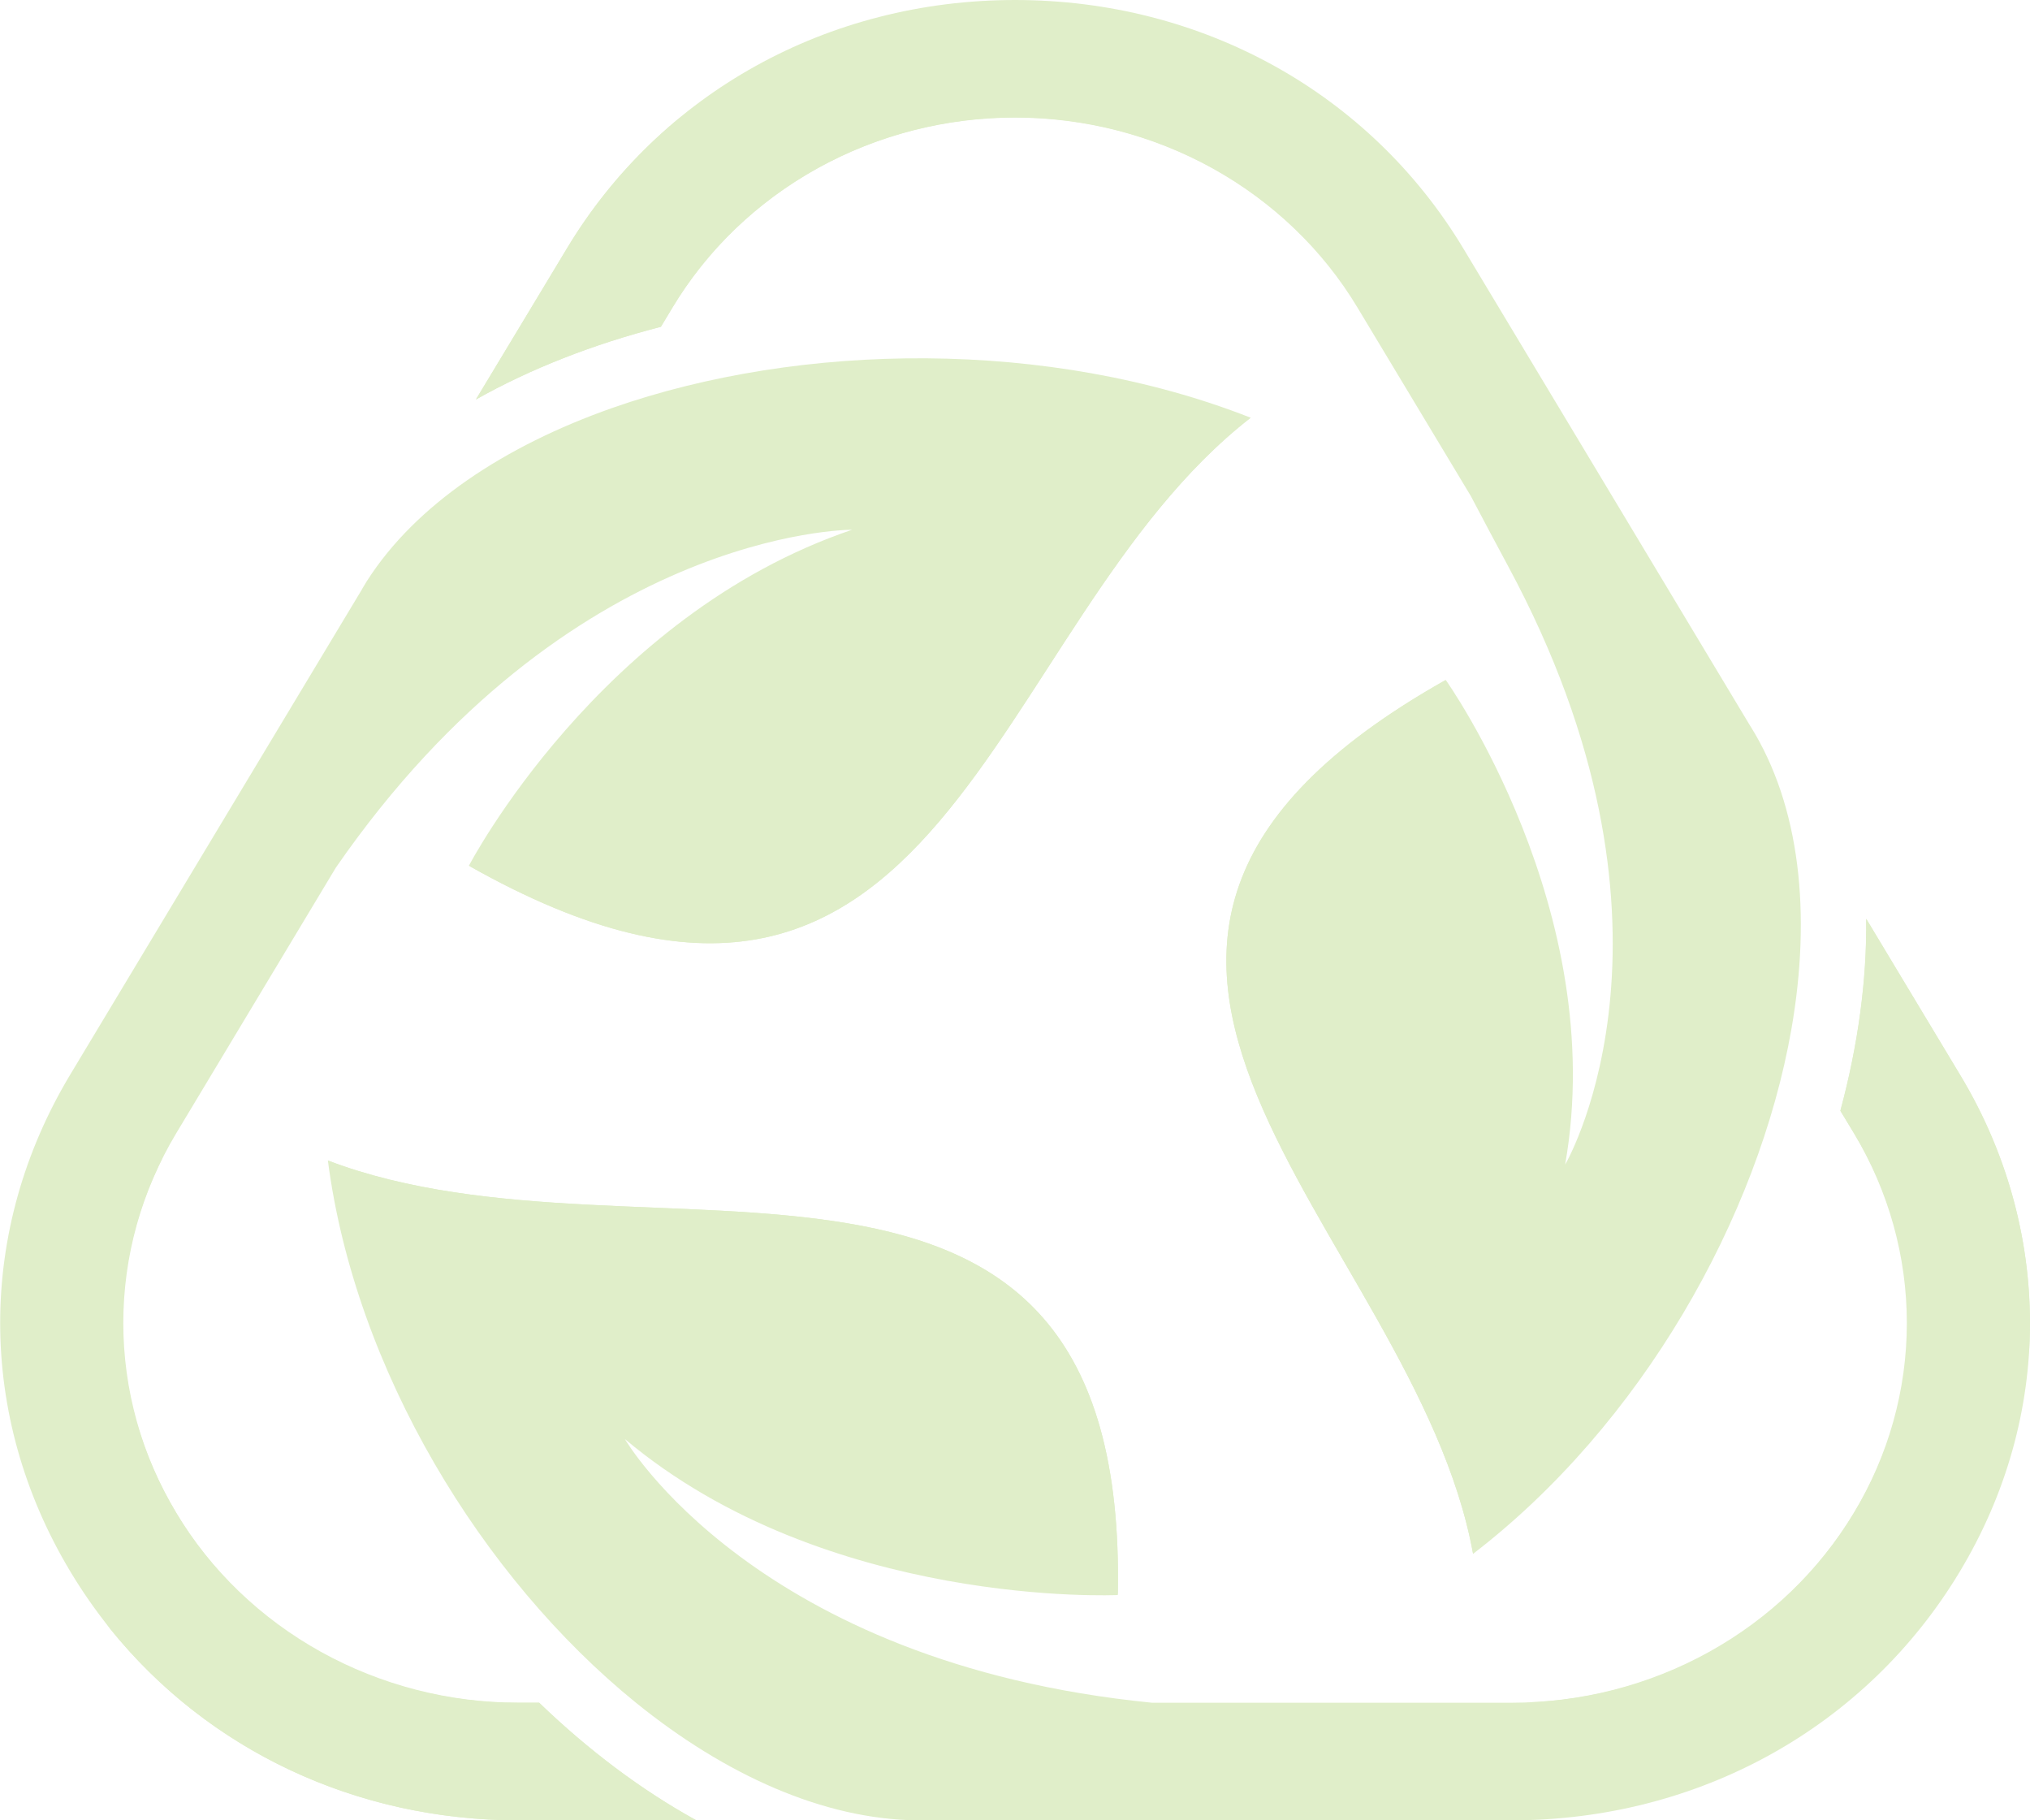 <svg width="58" height="52" viewBox="0 0 58 52" fill="none" xmlns="http://www.w3.org/2000/svg">
<g clip-path="url(#clip0_23_17)">
<path d="M51.183 29.399C50.241 34.784 46.894 40.696 42.088 44.388C40.404 35.094 27.597 27.141 41.307 19.424C41.307 19.424 45.999 26.018 44.718 33.27C44.859 33.031 48.573 26.346 43.091 16.177C42.707 15.464 42.351 14.793 42.018 14.16C42.018 14.16 42.012 14.155 42.012 14.151L38.782 8.781C37.791 7.133 36.364 5.764 34.647 4.812C32.93 3.86 30.983 3.359 29 3.359C27.018 3.359 25.07 3.86 23.353 4.812C21.636 5.764 20.21 7.133 19.218 8.781L18.884 9.336C16.935 9.838 15.148 10.54 13.599 11.413L16.192 7.102C18.866 2.655 23.654 -0 29.002 -0C34.349 -0 39.138 2.655 41.811 7.1L49.996 20.72C50.004 20.729 50.01 20.739 50.015 20.749C51.438 23.029 51.756 26.118 51.183 29.399Z" fill="#E0EEC9"/>
<path d="M40.402 35.212C36.702 29.526 35.521 24.79 41.307 19.424C27.596 27.144 40.404 35.096 42.088 44.389C43.182 42.503 43.228 39.558 40.402 35.212Z" fill="#E0EEC9"/>
<path d="M37.429 6.97C31.989 0.677 23.441 0.837 19.36 3.417C18.101 4.467 17.033 5.712 16.201 7.1L13.595 11.412C15.144 10.538 16.931 9.836 18.881 9.335L19.215 8.779C20.108 7.293 21.356 6.032 22.855 5.099C24.355 4.165 26.064 3.587 27.841 3.41C29.619 3.234 31.414 3.464 33.081 4.083C34.748 4.702 36.238 5.691 37.429 6.97Z" fill="#E0EEC9"/>
<path d="M35.734 11.933C28.098 17.866 27.091 32.48 13.397 24.731C13.397 24.731 17.12 17.584 24.346 15.133C24.21 15.133 16.244 15.174 9.597 24.783L5.036 32.372C4.045 34.021 3.523 35.891 3.523 37.794C3.523 39.698 4.045 41.568 5.036 43.217C6.027 44.865 7.452 46.235 9.169 47.187C10.886 48.139 12.833 48.641 14.815 48.641H15.406C16.811 49.995 18.328 51.137 19.896 52H14.819C9.472 52 4.683 49.344 2.01 44.894C-0.663 40.444 -0.664 35.139 2.01 30.692L10.34 16.839C10.346 16.826 10.351 16.819 10.356 16.808L10.456 16.643C10.466 16.622 10.48 16.604 10.491 16.586C11.879 14.419 14.402 12.743 17.49 11.655C22.874 9.766 29.973 9.667 35.734 11.933Z" fill="#E0EEC9"/>
<path d="M28.204 17.811C24.829 23.677 21.095 26.977 13.397 24.731C27.091 32.48 28.098 17.866 35.734 11.933C33.487 11.933 30.783 13.327 28.204 17.811Z" fill="#E0EEC9"/>
<path d="M14.815 48.641C12.83 48.652 10.878 48.156 9.159 47.203C7.44 46.249 6.016 44.873 5.035 43.217C3.121 40.036 3.001 36.276 4.675 33.017C1.072 39.615 1.088 43.666 3.151 46.535C5.937 49.986 10.161 52 14.815 52H19.892C18.323 51.136 16.806 49.995 15.402 48.641H14.815Z" fill="#E0EEC9"/>
<path d="M55.994 44.896C53.321 49.344 48.532 52.001 43.185 52.001H26.207C23.527 51.972 20.72 50.704 18.172 48.643C13.767 45.072 10.145 39.131 9.368 33.152C18.497 36.631 32.255 30.308 31.936 45.565C31.936 45.565 23.622 45.955 17.854 41.109C17.854 41.109 21.561 47.515 32.912 48.641H43.185C45.168 48.641 47.115 48.14 48.833 47.188C50.55 46.236 51.976 44.867 52.967 43.218C53.959 41.569 54.481 39.699 54.481 37.795C54.481 35.891 53.959 34.021 52.968 32.372L52.581 31.731C53.084 29.861 53.34 28.004 53.318 26.247L55.994 30.696C58.669 35.141 58.669 40.451 55.994 44.896Z" fill="#E0EEC9"/>
<path d="M18.395 36.57C25.375 36.517 30.201 38.024 31.938 45.567C32.255 30.307 18.498 36.632 9.368 33.152C10.47 35.032 13.061 36.611 18.395 36.57Z" fill="#E0EEC9"/>
<path d="M43.569 48.636C52.068 48.509 57.055 44.203 57.977 38.544C58.127 35.798 57.439 33.071 55.998 30.695L53.322 26.247C53.343 28.003 53.088 29.86 52.584 31.73L52.972 32.371C53.974 34.016 54.503 35.888 54.503 37.794C54.503 39.7 53.974 41.572 52.972 43.216C50.991 46.507 47.497 48.513 43.569 48.636Z" fill="#E0EEC9"/>
</g>
<defs>
<clipPath id="clip0_23_17">
<rect width="58" height="52" fill="white"/>
</clipPath>
</defs>
</svg>
